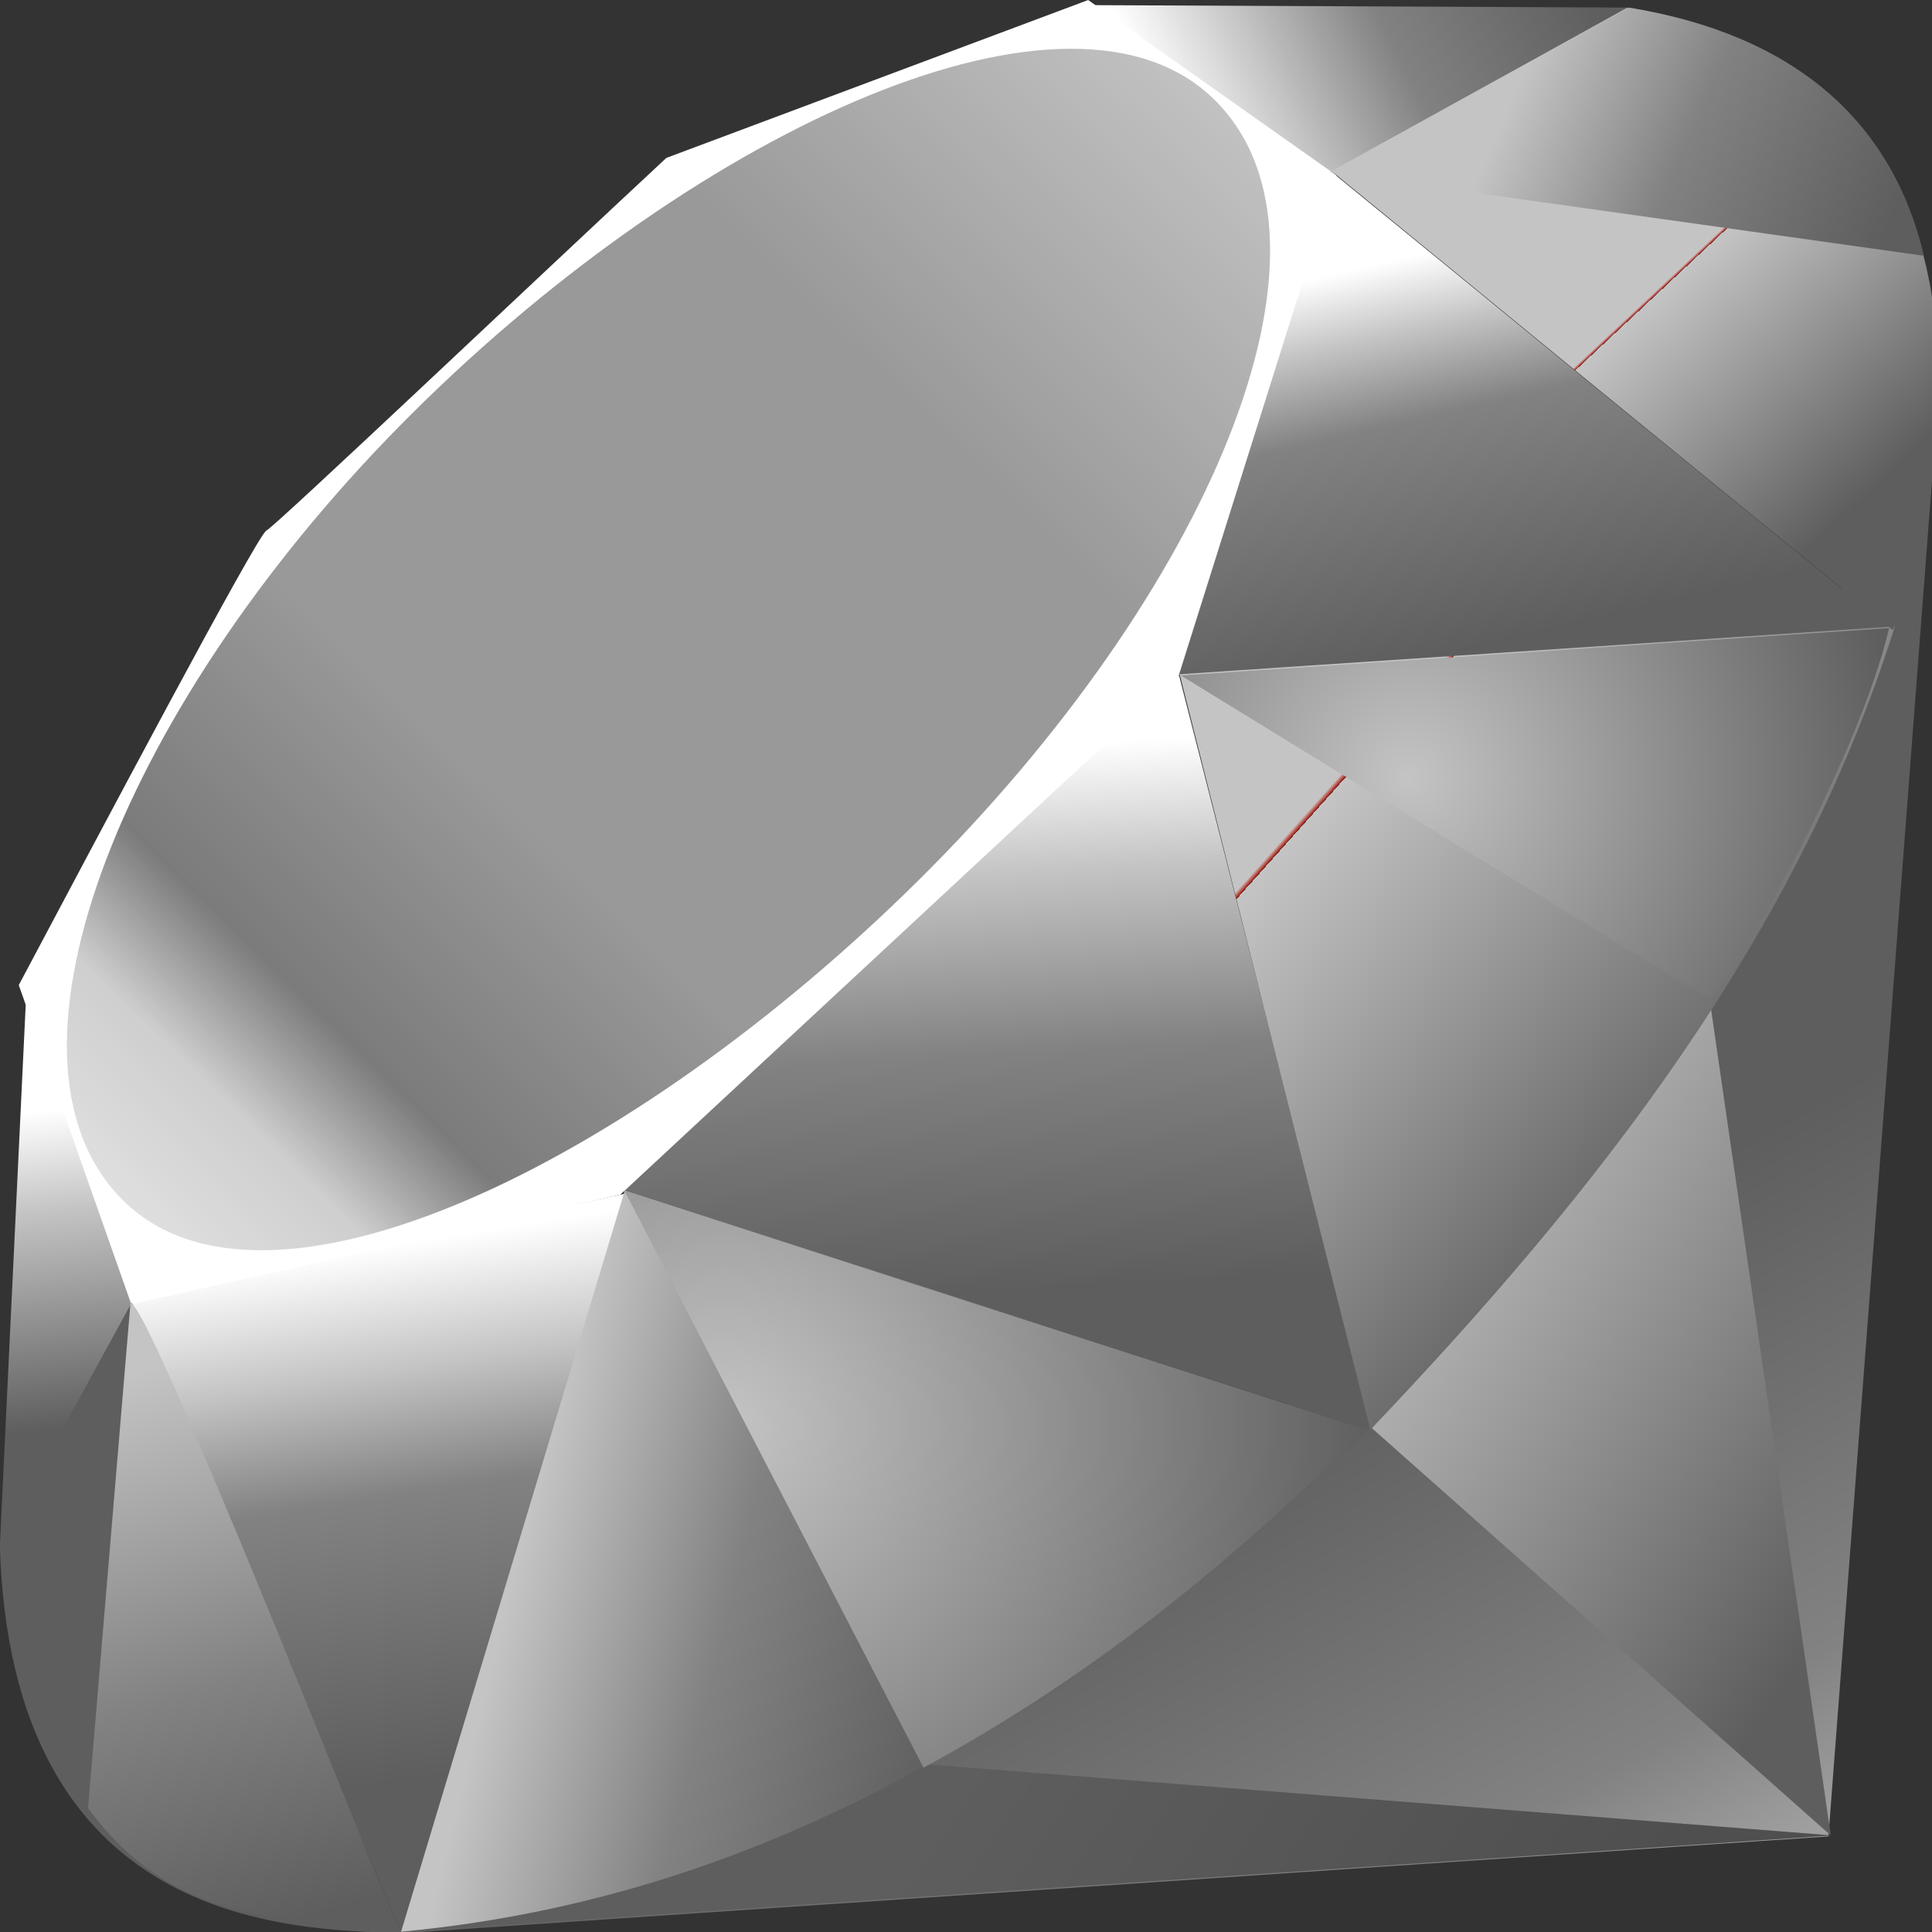 <svg width="64" height="64" viewBox="0 0 64 64" fill="none" xmlns="http://www.w3.org/2000/svg">
<rect x="0" y="0" width="64" height="64" fill="#333333" stroke="none"/>
<g clip-path="url(#clip0)">
<path fill-rule="evenodd" clip-rule="evenodd" d="M13.084 64.056L60.569 60.833L64.226 12.953L49.757 42.28L13.084 64.056Z" fill="url(#paint0_linear)"/>
<path fill-rule="evenodd" clip-rule="evenodd" d="M45.448 47.311L60.647 60.801L56.565 32.632L45.448 47.311Z" fill="url(#paint1_linear)"/>
<path fill-rule="evenodd" clip-rule="evenodd" d="M13.243 63.994L60.702 60.801L30.801 58.454L13.243 63.994Z" fill="url(#paint2_linear)"/>
<path fill-rule="evenodd" clip-rule="evenodd" d="M4.318 43.045L13.285 64.001L20.754 39.531L4.318 43.045Z" fill="url(#paint3_linear)"/>
<path fill-rule="evenodd" clip-rule="evenodd" d="M18.903 38.908L45.445 47.392L38.572 20.471L18.903 38.908Z" fill="url(#paint4_linear)"/>
<path fill-rule="evenodd" clip-rule="evenodd" d="M38.896 22.403L62.666 20.85L44.074 5.665L38.896 22.403Z" fill="url(#paint5_linear)"/>
<path fill-rule="evenodd" clip-rule="evenodd" d="M36.137 0.17L53.971 0.251L43.036 6.294L36.137 0.17Z" fill="url(#paint6_linear)"/>
<path fill-rule="evenodd" clip-rule="evenodd" d="M0.868 32.946L-0.007 51.253L4.574 42.899L0.868 32.946Z" fill="url(#paint7_linear)"/>
<path fill-rule="evenodd" clip-rule="evenodd" d="M0.622 32.632L4.35 43.207L20.55 39.573L39.045 22.384L44.265 5.804L36.047 0.001L22.074 5.231C17.671 9.325 9.129 17.427 8.821 17.579C8.516 17.735 3.18 27.82 0.622 32.632Z" fill="white"/>
<g opacity="0.82">
<path fill-rule="evenodd" clip-rule="evenodd" d="M13.713 13.634C23.254 4.174 35.554 -1.415 40.274 3.347C44.991 8.11 39.989 19.683 30.448 29.14C20.907 38.597 8.759 44.494 4.042 39.731C-0.678 34.972 4.172 23.091 13.713 13.634Z" fill="url(#paint8_linear)"/>
</g>
<path fill-rule="evenodd" clip-rule="evenodd" d="M13.285 63.991L20.696 39.443L45.309 47.35C36.41 55.695 26.512 62.749 13.285 63.991Z" fill="url(#paint9_linear)"/>
<path fill-rule="evenodd" clip-rule="evenodd" d="M39.078 22.335L45.396 47.363C52.83 39.547 59.502 31.143 62.77 20.75L39.078 22.335Z" fill="url(#paint10_linear)"/>
<path fill-rule="evenodd" clip-rule="evenodd" d="M62.705 20.876C65.234 13.245 65.817 2.297 53.894 0.264L44.109 5.668L62.705 20.876Z" fill="url(#paint11_linear)"/>
<path fill-rule="evenodd" clip-rule="evenodd" d="M-0.007 51.143C0.343 63.738 9.43 63.926 13.301 64.036L4.36 43.155L-0.007 51.143Z" fill="#5E5E5E"/>
<path fill-rule="evenodd" clip-rule="evenodd" d="M39.114 22.374C44.826 25.885 56.338 32.936 56.572 33.066C56.934 33.27 61.535 25.308 62.579 20.808L39.114 22.374Z" fill="url(#paint12_radial)"/>
<path fill-rule="evenodd" clip-rule="evenodd" d="M20.686 39.443L30.594 58.557C36.452 55.38 41.039 51.509 45.241 47.363L20.686 39.443Z" fill="url(#paint13_radial)"/>
<path fill-rule="evenodd" clip-rule="evenodd" d="M4.321 43.181L2.917 59.896C5.566 63.514 9.21 63.829 13.032 63.547C10.267 56.664 4.742 42.902 4.321 43.181Z" fill="url(#paint14_linear)"/>
<path fill-rule="evenodd" clip-rule="evenodd" d="M44.051 5.71L63.733 8.473C62.682 4.021 59.457 1.149 53.959 0.251L44.051 5.71Z" fill="url(#paint15_linear)"/>
</g>
<defs>
<linearGradient id="paint0_linear" x1="56.426" y1="69.88" x2="42.874" y2="45.954" gradientUnits="userSpaceOnUse">
<stop stop-color="#C4C4C4"/>
<stop offset="0.41" stop-color="#828282"/>
<stop offset="0.99" stop-color="#5E5E5E"/>
<stop offset="1" stop-color="#5E5E5E"/>
</linearGradient>
<linearGradient id="paint1_linear" x1="63.177" y1="49.783" x2="45.713" y2="38.064" gradientUnits="userSpaceOnUse">
<stop stop-color="#5E5E5E"/>
<stop offset="0.99" stop-color="#C4C4C4"/>
<stop offset="0.99" stop-color="#911209"/>
<stop offset="1" stop-color="#C4C4C4"/>
</linearGradient>
<linearGradient id="paint2_linear" x1="49.204" y1="70.606" x2="31.74" y2="58.886" gradientUnits="userSpaceOnUse">
<stop stop-color="#4F4F4F"/>
<stop offset="1" stop-color="#5E5E5E"/>
<stop offset="1" stop-color="#5E5E5E"/>
</linearGradient>
<linearGradient id="paint3_linear" x1="12.538" y1="41.301" x2="15.245" y2="58.896" gradientUnits="userSpaceOnUse">
<stop stop-color="white"/>
<stop offset="0.23" stop-color="#C4C4C4"/>
<stop offset="0.46" stop-color="#828282"/>
<stop offset="0.99" stop-color="#5E5E5E"/>
<stop offset="1" stop-color="#5E5E5E"/>
</linearGradient>
<linearGradient id="paint4_linear" x1="31.159" y1="24.871" x2="32.156" y2="42.828" gradientUnits="userSpaceOnUse">
<stop stop-color="white"/>
<stop offset="0.23" stop-color="#C4C4C4"/>
<stop offset="0.56" stop-color="#828282"/>
<stop offset="1" stop-color="#5E5E5E"/>
<stop offset="1" stop-color="#5E5E5E"/>
</linearGradient>
<linearGradient id="paint5_linear" x1="47.683" y1="8.276" x2="50.669" y2="21.145" gradientUnits="userSpaceOnUse">
<stop stop-color="white"/>
<stop offset="0.18" stop-color="#C4C4C4"/>
<stop offset="0.4" stop-color="#828282"/>
<stop offset="0.99" stop-color="#5E5E5E"/>
<stop offset="1" stop-color="#5E5E5E"/>
</linearGradient>
<linearGradient id="paint6_linear" x1="38.564" y1="3.743" x2="51.433" y2="-2.691" gradientUnits="userSpaceOnUse">
<stop stop-color="white"/>
<stop offset="0.54" stop-color="#828282"/>
<stop offset="1" stop-color="#5E5E5E"/>
<stop offset="1" stop-color="#5E5E5E"/>
</linearGradient>
<linearGradient id="paint7_linear" x1="1.259" y1="36.815" x2="2.318" y2="47.42" gradientUnits="userSpaceOnUse">
<stop stop-color="white"/>
<stop offset="0.31" stop-color="#C4C4C4"/>
<stop offset="0.99" stop-color="#5E5E5E"/>
<stop offset="1" stop-color="#5E5E5E"/>
<stop offset="1" stop-color="#5E5E5E"/>
<stop offset="1" stop-color="#5E5E5E"/>
</linearGradient>
<linearGradient id="paint8_linear" x1="-6.024" y1="50.287" x2="43.764" y2="-0.909" gradientUnits="userSpaceOnUse">
<stop stop-color="#A5A5A5"/>
<stop offset="0.07" stop-color="white"/>
<stop offset="0.27" stop-color="#C4C4C4"/>
<stop offset="0.33" stop-color="#5E5E5E"/>
<stop offset="0.46" stop-color="#828282"/>
<stop offset="0.72" stop-color="#828282"/>
<stop offset="0.99" stop-color="#C4C4C4"/>
<stop offset="1" stop-color="#C4C4C4"/>
</linearGradient>
<linearGradient id="paint9_linear" x1="32.113" y1="55.449" x2="17.118" y2="51.748" gradientUnits="userSpaceOnUse">
<stop stop-color="#5E5E5E"/>
<stop offset="0.54" stop-color="#828282"/>
<stop offset="1" stop-color="#C4C4C4"/>
<stop offset="1" stop-color="#C4C4C4"/>
</linearGradient>
<linearGradient id="paint10_linear" x1="57.87" y1="37.45" x2="44.548" y2="25.51" gradientUnits="userSpaceOnUse">
<stop stop-color="#5E5E5E"/>
<stop stop-color="#5E5E5E"/>
<stop offset="0" stop-color="#5E5E5E"/>
<stop offset="0.99" stop-color="#C4C4C4"/>
<stop offset="0.99" stop-color="#9E0C00"/>
<stop offset="0.99" stop-color="#9E0C00"/>
<stop offset="1" stop-color="#C4C4C4"/>
<stop offset="1" stop-color="#C4C4C4"/>
<stop offset="1" stop-color="#C4C4C4"/>
<stop offset="1" stop-color="#C4C4C4"/>
</linearGradient>
<linearGradient id="paint11_linear" x1="62.764" y1="15.542" x2="56.128" y2="8.447" gradientUnits="userSpaceOnUse">
<stop stop-color="#5E5E5E"/>
<stop offset="0.99" stop-color="#C4C4C4"/>
<stop offset="0.99" stop-color="#9E120B"/>
<stop offset="1" stop-color="#C4C4C4"/>
<stop offset="1" stop-color="#C4C4C4"/>
<stop offset="1" stop-color="#C4C4C4"/>
<stop offset="1" stop-color="#C4C4C4"/>
<stop offset="1" stop-color="#C4C4C4"/>
</linearGradient>
<radialGradient id="paint12_radial" cx="0" cy="0" r="1" gradientUnits="userSpaceOnUse" gradientTransform="translate(46.622 25.739) scale(16.326)">
<stop stop-color="#C4C4C4"/>
<stop offset="1" stop-color="#5E5E5E"/>
<stop offset="1" stop-color="#5E5E5E"/>
</radialGradient>
<radialGradient id="paint13_radial" cx="0" cy="0" r="1" gradientUnits="userSpaceOnUse" gradientTransform="translate(24.013 47.253) scale(21.704)">
<stop stop-color="#C4C4C4"/>
<stop offset="1" stop-color="#5E5E5E"/>
<stop offset="1" stop-color="#5E5E5E"/>
</radialGradient>
<linearGradient id="paint14_linear" x1="8.64" y1="63.978" x2="3.231" y2="45.629" gradientUnits="userSpaceOnUse">
<stop stop-color="#5E5E5E"/>
<stop offset="0.43" stop-color="#828282"/>
<stop offset="0.99" stop-color="#C4C4C4"/>
<stop offset="1" stop-color="#C4C4C4"/>
</linearGradient>
<linearGradient id="paint15_linear" x1="50.127" y1="3.178" x2="62.252" y2="8.53" gradientUnits="userSpaceOnUse">
<stop stop-color="#C4C4C4"/>
<stop offset="0.44" stop-color="#828282"/>
<stop offset="0.99" stop-color="#5E5E5E"/>
<stop offset="1" stop-color="#5E5E5E"/>
</linearGradient>
<clipPath id="clip0">
<rect width="64" height="64" fill="white"/>
</clipPath>
</defs>
</svg>
